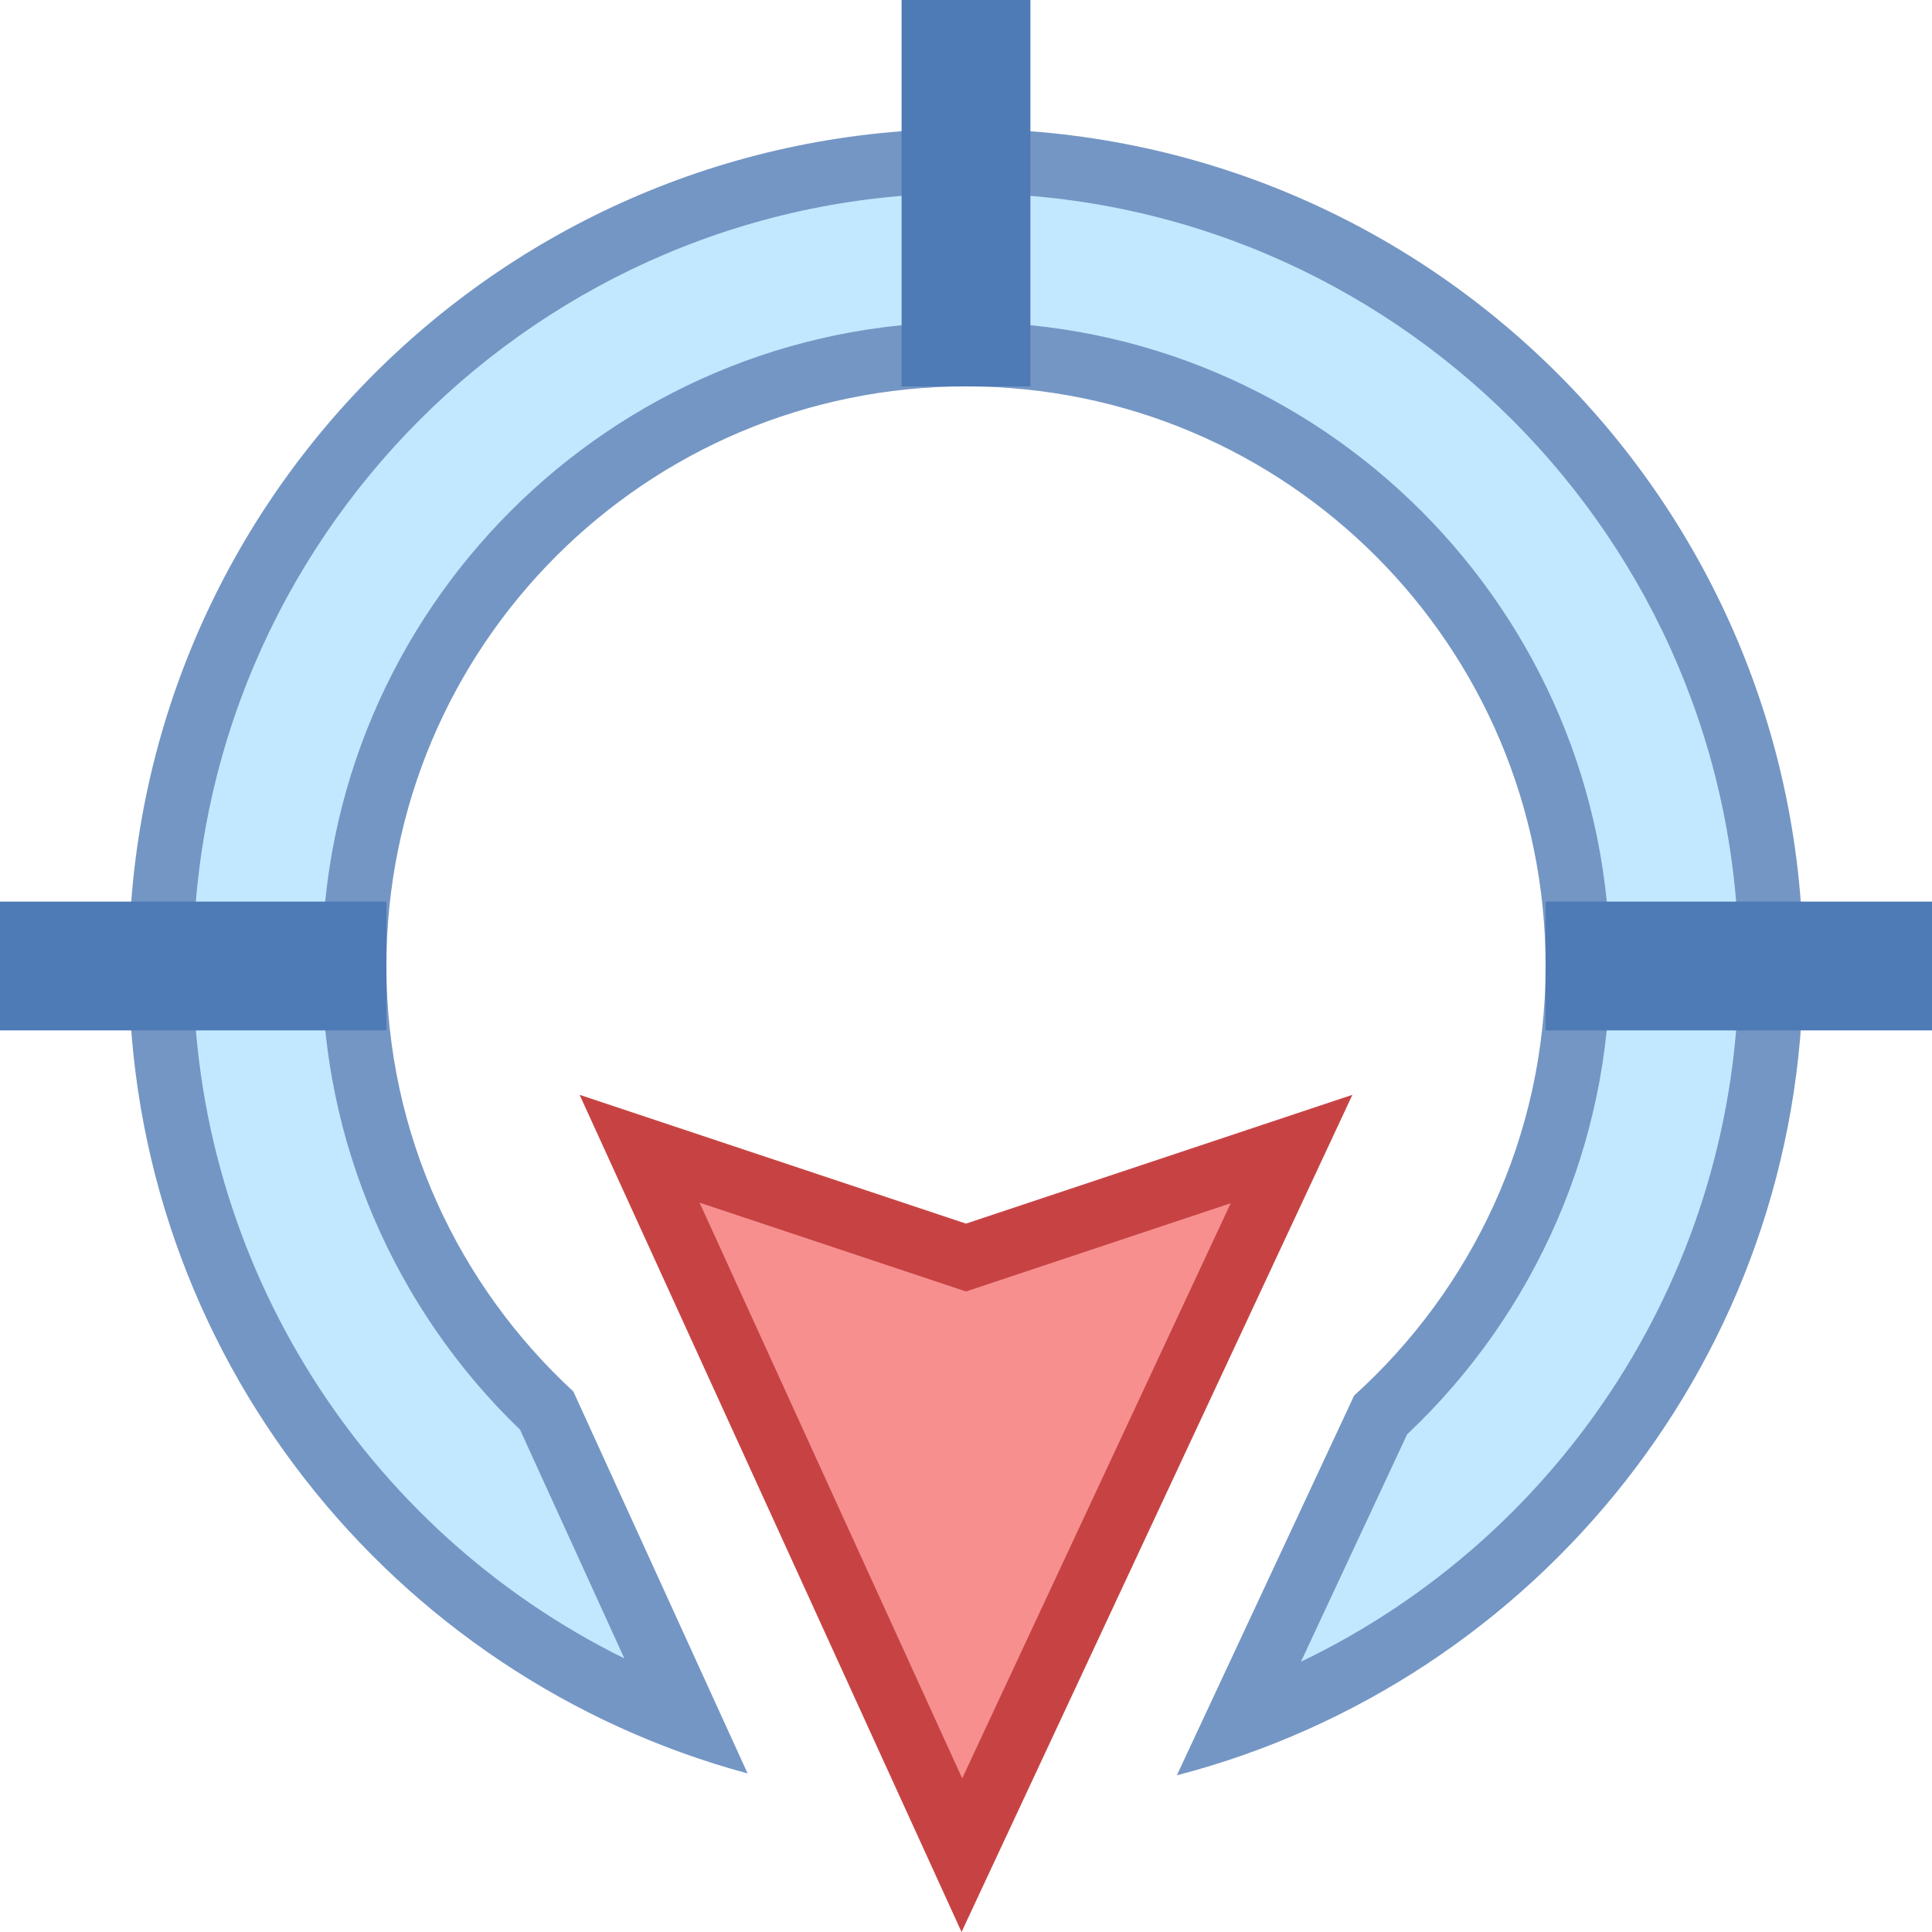 <svg viewBox="0 0 30 30"><path fill="#c2e8ff" d="M21.437,21.973C23.385,20.174,24.5,17.638,24.5,15c0-5.238-4.262-9.5-9.5-9.5S5.5,9.762,5.5,15 c0,2.601,1.088,5.111,2.989,6.905l2.197,4.815C5.815,24.931,2.5,20.258,2.5,15C2.5,8.107,8.107,2.5,15,2.5S27.5,8.107,27.5,15 c0,5.313-3.361,10.002-8.298,11.76L21.437,21.973z"/><path fill="#7496c4" d="M15,3c6.617,0,12,5.383,12,12c0,4.67-2.705,8.838-6.799,10.803l1.649-3.531 C23.854,20.383,25,17.744,25,15c0-5.514-4.486-10-10-10S5,9.486,5,15c0,2.705,1.118,5.317,3.075,7.2l1.62,3.552 C5.662,23.763,3,19.617,3,15C3,8.383,8.383,3,15,3 M15,2C7.82,2,2,7.82,2,15c0,6.005,4.077,11.044,9.609,12.538l-2.706-5.931 C7.122,19.963,6,17.615,6,15c0-4.971,4.029-9,9-9c4.971,0,9,4.029,9,9c0,2.649-1.152,5.023-2.973,6.67l-2.753,5.897 C23.865,26.115,28,21.047,28,15C28,7.82,22.18,2,15,2L15,2z"/><path fill="#8bb7f0" d="M24.5 14.5H29.5V15.5H24.5z"/><path fill="#4e7ab5" d="M30 14L24 14 24 16 30 16 30 14z"/><path fill="#8bb7f0" d="M14.5 0.5H15.5V5.5H14.5z"/><path fill="#4e7ab5" d="M15,1v4V1 M16,0h-2v6h2V0L16,0z"/><g><path fill="#8bb7f0" d="M0.5 14.5H5.5V15.5H0.5z"/><path fill="#4e7ab5" d="M6 14L0 14 0 16 6 16 6 14z"/></g><g><path fill="#f78f8f" d="M9.932 17.838L15 19.527 20.055 17.842 14.936 28.807z"/><path fill="#c74343" d="M10.863,18.675l3.82,1.273L15,20.054l0.316-0.105l3.794-1.265l-4.169,8.93L10.863,18.675 M21,17 l-6,2l-6-2l5.931,13L21,17L21,17z"/></g></svg>